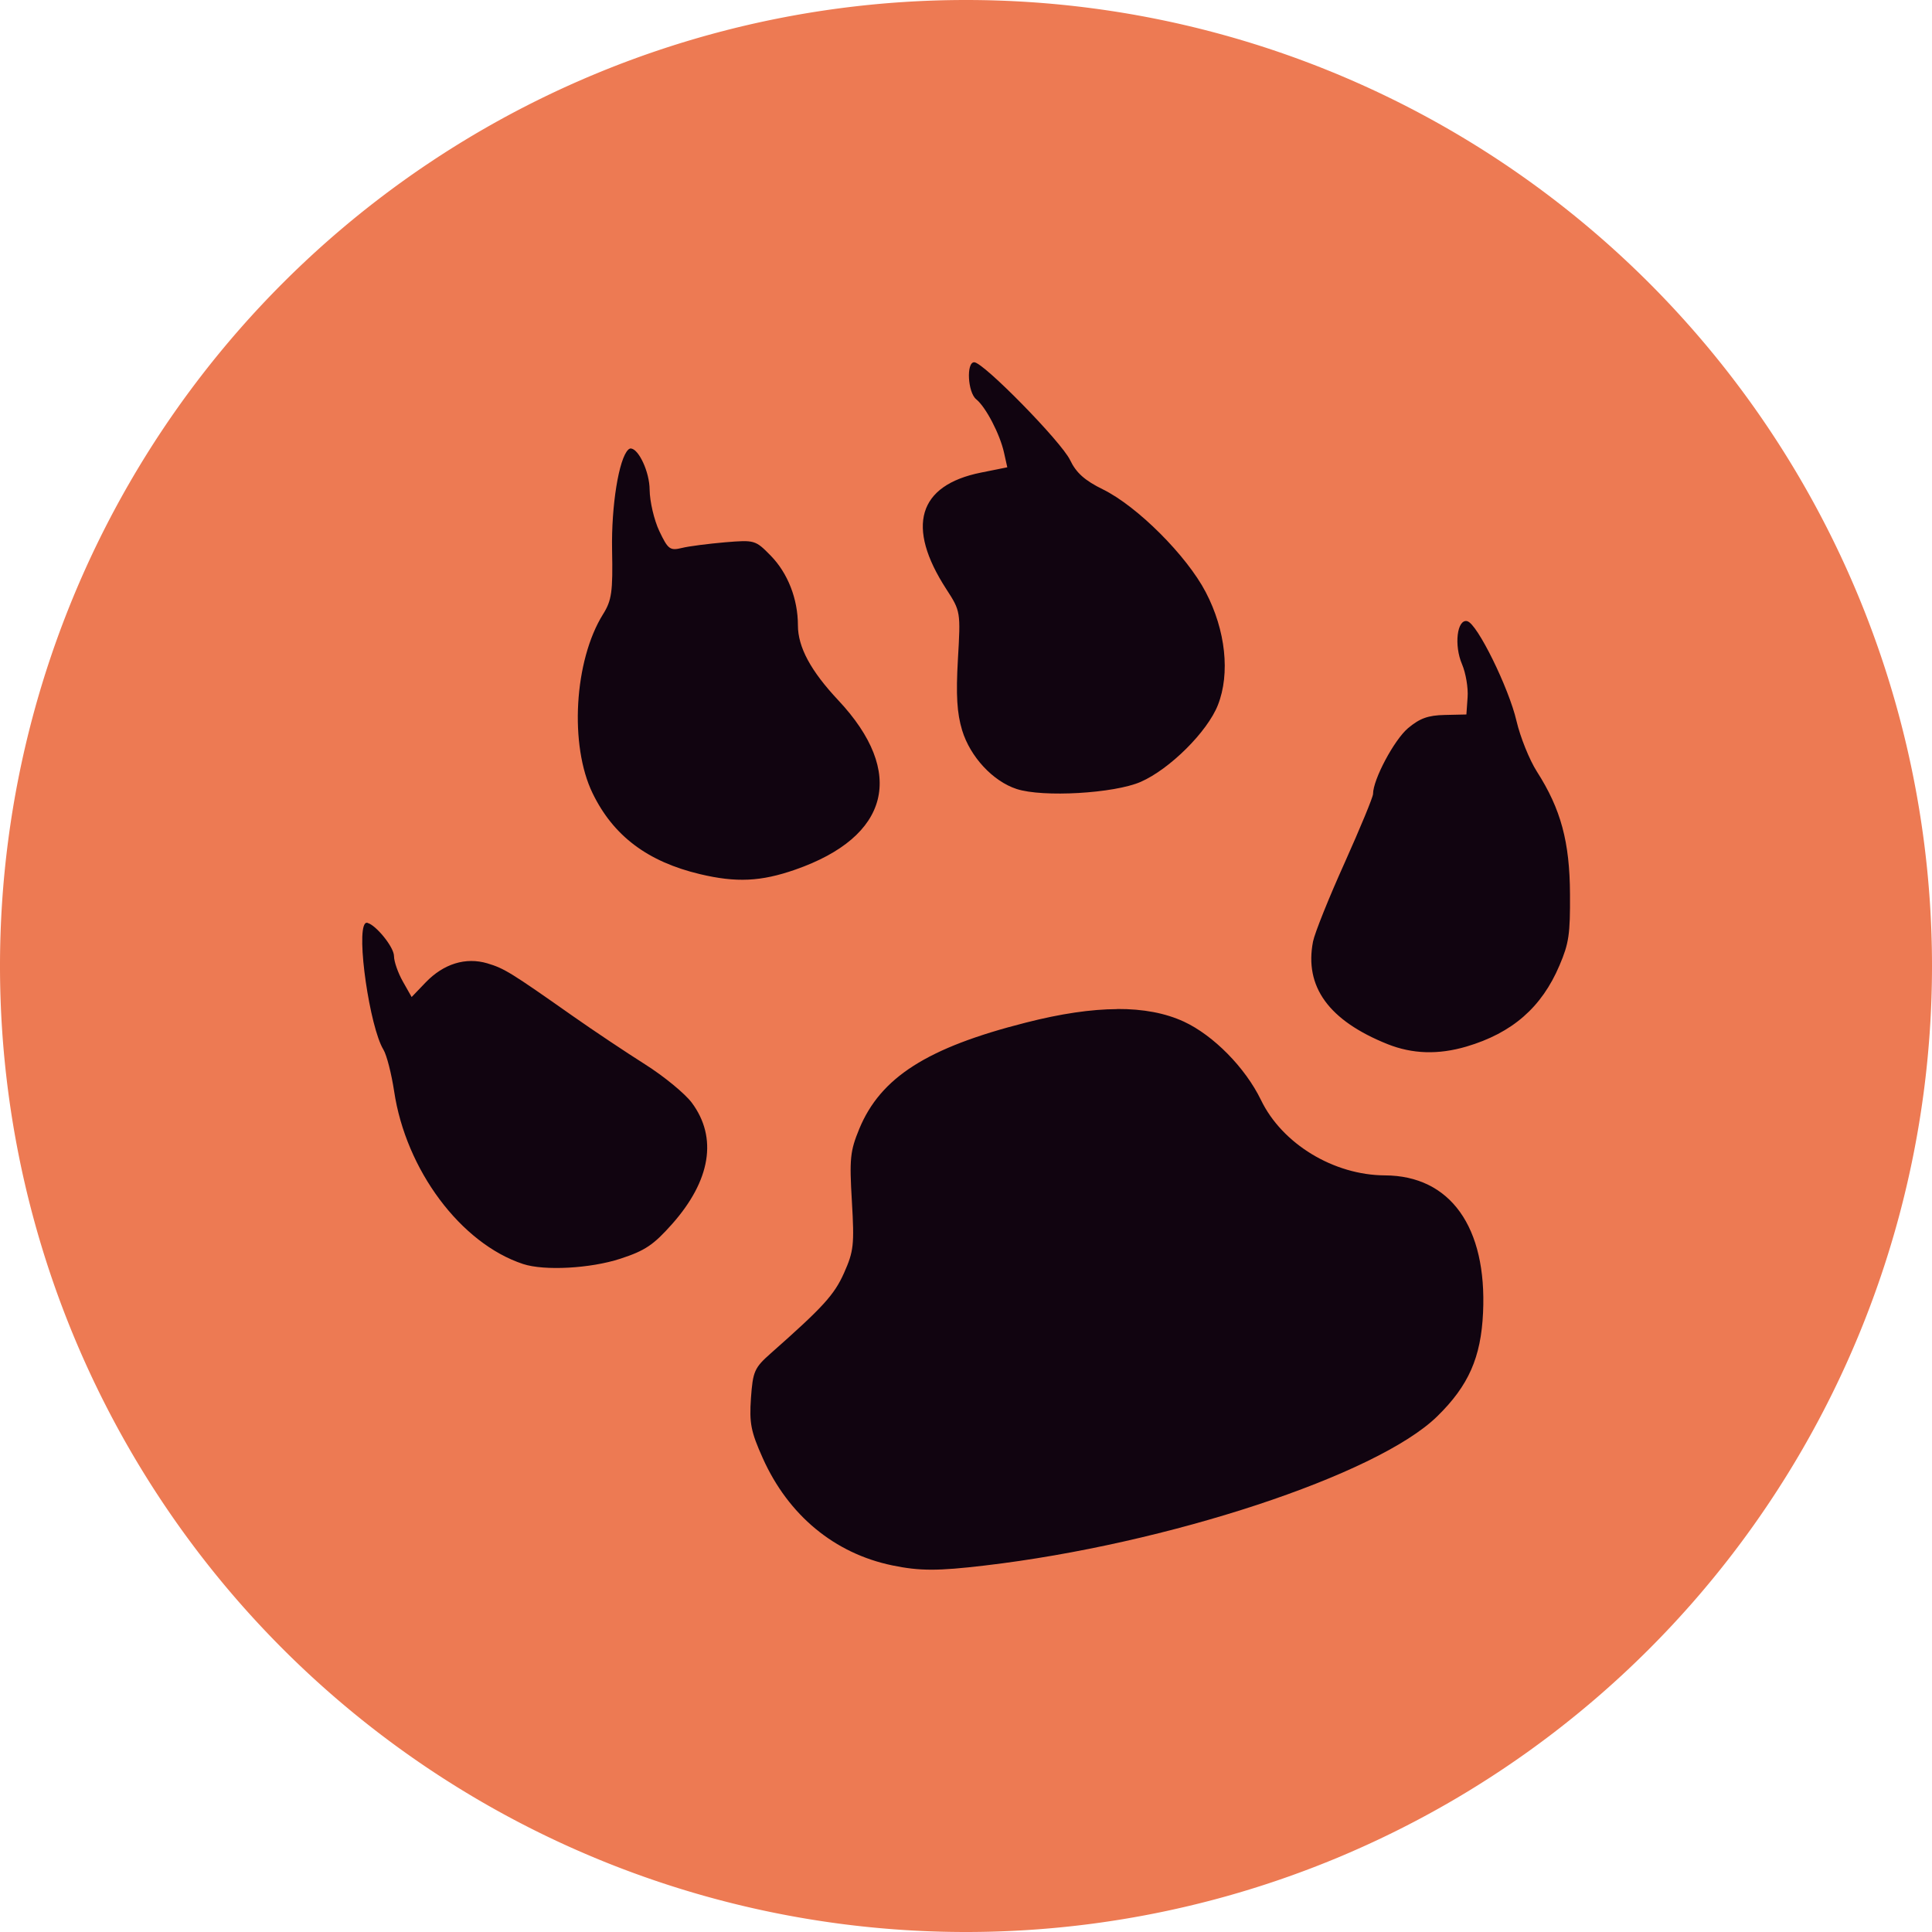 <svg xmlns="http://www.w3.org/2000/svg" width="16" height="16" version="1.1">
 <path style="fill:#ed7a53" d="m8 0a8 8 0 0 0 -8 8 8 8 0 0 0 8 8 8 8 0 0 0 8 -8 8 8 0 0 0 -8 -8z"/>
 <path style="fill:#110410" d="m8.068 3c-0.067 0-0.054 0.25 0.017 0.307 0.079 0.064 0.196 0.288 0.23 0.442l0.027 0.121-0.219 0.044c-0.521 0.105-0.622 0.447-0.286 0.965 0.118 0.182 0.119 0.187 0.096 0.581-0.017 0.296-0.008 0.446 0.035 0.588 0.067 0.22 0.255 0.422 0.451 0.486 0.217 0.071 0.808 0.037 1.028-0.059 0.24-0.105 0.552-0.415 0.639-0.636 0.103-0.261 0.064-0.62-0.1-0.934-0.157-0.302-0.567-0.712-0.852-0.852-0.151-0.074-0.222-0.138-0.272-0.243-0.072-0.151-0.718-0.81-0.794-0.81zm-2.84 0.714c-0.009-0.001-0.018 0.003-0.025 0.01-0.078 0.074-0.141 0.465-0.134 0.831 0.007 0.346-0.003 0.417-0.075 0.532-0.239 0.383-0.28 1.085-0.086 1.483 0.171 0.352 0.455 0.566 0.888 0.669 0.302 0.072 0.506 0.062 0.79-0.037 0.783-0.273 0.918-0.804 0.356-1.403-0.228-0.243-0.334-0.44-0.334-0.62 0-0.219-0.084-0.433-0.225-0.577-0.127-0.13-0.134-0.131-0.378-0.111-0.137 0.012-0.298 0.032-0.358 0.047-0.099 0.024-0.115 0.011-0.187-0.14-0.043-0.091-0.079-0.245-0.08-0.342-0.001-0.15-0.091-0.336-0.153-0.341zm6.923 1.43c-0.084-0.019-0.111 0.199-0.043 0.357 0.031 0.073 0.052 0.196 0.046 0.274l-0.01 0.142-0.179 0.004c-0.14 0.003-0.207 0.028-0.305 0.11-0.114 0.097-0.289 0.424-0.289 0.544-0 0.026-0.107 0.284-0.236 0.572-0.13 0.288-0.247 0.58-0.261 0.65-0.073 0.374 0.13 0.655 0.617 0.85 0.206 0.082 0.42 0.089 0.654 0.02 0.379-0.112 0.623-0.325 0.77-0.672 0.078-0.183 0.089-0.257 0.087-0.59-0.002-0.432-0.075-0.704-0.274-1.015-0.062-0.097-0.138-0.286-0.169-0.419-0.063-0.273-0.326-0.808-0.407-0.826zm-9.105 2.499c-0.009-0.002-0.017-0.001-0.022 0.005-0.075 0.08 0.038 0.858 0.151 1.044 0.028 0.046 0.067 0.201 0.089 0.345 0.097 0.652 0.552 1.261 1.068 1.431 0.176 0.058 0.559 0.037 0.806-0.044 0.205-0.067 0.274-0.114 0.428-0.287 0.32-0.361 0.378-0.716 0.163-1.005-0.057-0.076-0.231-0.219-0.386-0.317-0.155-0.098-0.425-0.278-0.6-0.401-0.512-0.36-0.566-0.394-0.707-0.436-0.179-0.053-0.362 0.003-0.511 0.158l-0.116 0.121-0.073-0.129c-0.04-0.071-0.073-0.165-0.073-0.209-0-0.078-0.153-0.26-0.218-0.275zm6.206 0.714c-0.217 0.001-0.468 0.038-0.757 0.112-0.817 0.207-1.203 0.454-1.379 0.88-0.076 0.185-0.082 0.248-0.061 0.601 0.021 0.359 0.015 0.412-0.065 0.592-0.081 0.182-0.175 0.284-0.606 0.665-0.137 0.121-0.149 0.15-0.165 0.372-0.014 0.207-0.001 0.276 0.098 0.497 0.212 0.473 0.594 0.789 1.073 0.888 0.227 0.047 0.376 0.047 0.765 0.001 1.512-0.177 3.251-0.75 3.747-1.235 0.26-0.254 0.363-0.488 0.38-0.859 0.033-0.709-0.271-1.135-0.813-1.137-0.424-0.002-0.851-0.261-1.026-0.624-0.13-0.268-0.393-0.535-0.638-0.649-0.154-0.071-0.337-0.106-0.554-0.105z"/>
</svg>
